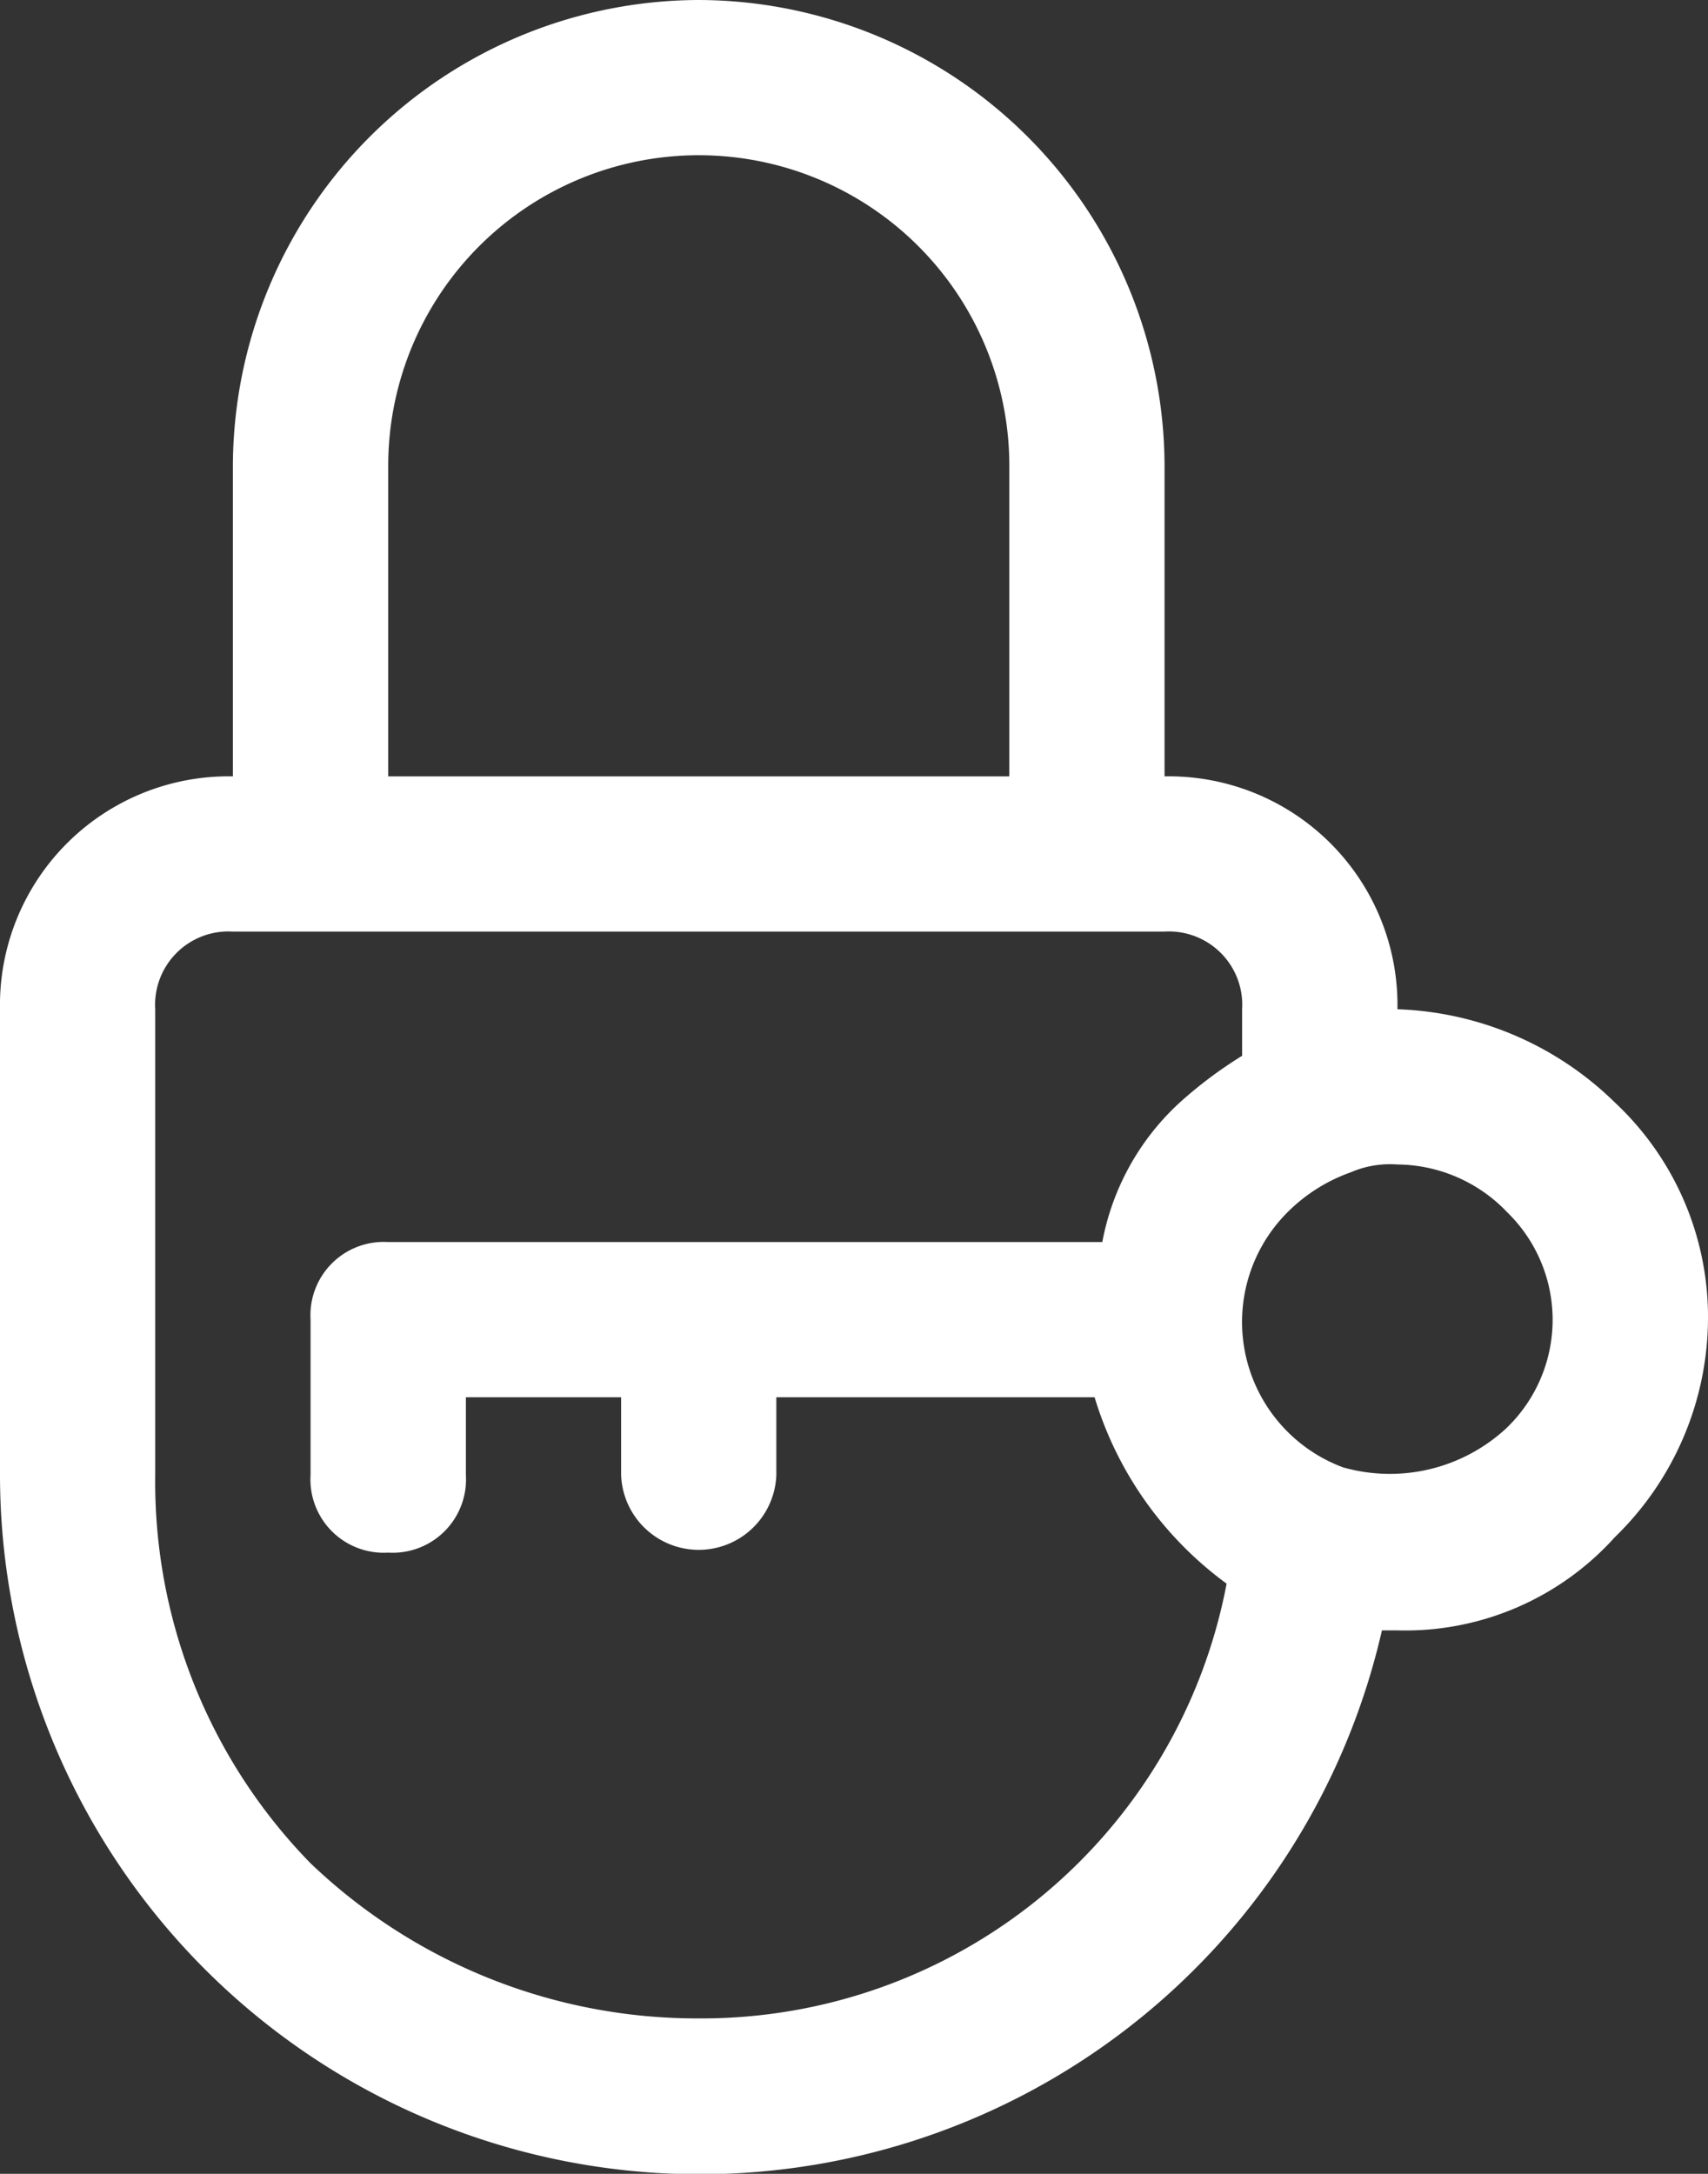 <svg xmlns="http://www.w3.org/2000/svg" width="17.286" height="22" viewBox="0 0 17.286 22">
  <rect x="0" y="0" width="17.286" height="22" fill="#333333" stroke="none"/>
  <path id="change-pwd-icon" d="M12.071,2A4.728,4.728,0,0,0,7.357,6.714V9.857A2.315,2.315,0,0,0,5,12.214v4.714A7.082,7.082,0,0,0,18.986,18.5h.157a2.853,2.853,0,0,0,2.2-.943,3.1,3.1,0,0,0,.943-2.2,2.973,2.973,0,0,0-.943-2.2,3.3,3.3,0,0,0-2.2-.943,2.315,2.315,0,0,0-2.357-2.357V6.714A4.728,4.728,0,0,0,12.071,2Zm8.171,12.257a1.519,1.519,0,0,1,0,2.2,1.734,1.734,0,0,1-1.65.393,1.57,1.57,0,0,1-.55-2.593,1.711,1.711,0,0,1,.629-.393,1,1,0,0,1,.471-.079A1.551,1.551,0,0,1,20.243,14.257Zm-2.671-2.043v.471a4.358,4.358,0,0,0-.629.471,2.551,2.551,0,0,0-.786,1.414H8.929a.742.742,0,0,0-.786.786v1.571a.742.742,0,0,0,.786.786.742.742,0,0,0,.786-.786v-.786h1.571v.786a.786.786,0,0,0,1.571,0v-.786h3.221a3.638,3.638,0,0,0,1.336,1.886,5.408,5.408,0,0,1-5.343,4.4,5.659,5.659,0,0,1-3.929-1.571,5.522,5.522,0,0,1-1.571-3.929V12.214a.742.742,0,0,1,.786-.786h9.429A.742.742,0,0,1,17.571,12.214ZM8.929,9.857V6.714a3.143,3.143,0,0,1,6.286,0V9.857Z" transform="translate(-5 -2)" fill="#fff"/>
</svg>
